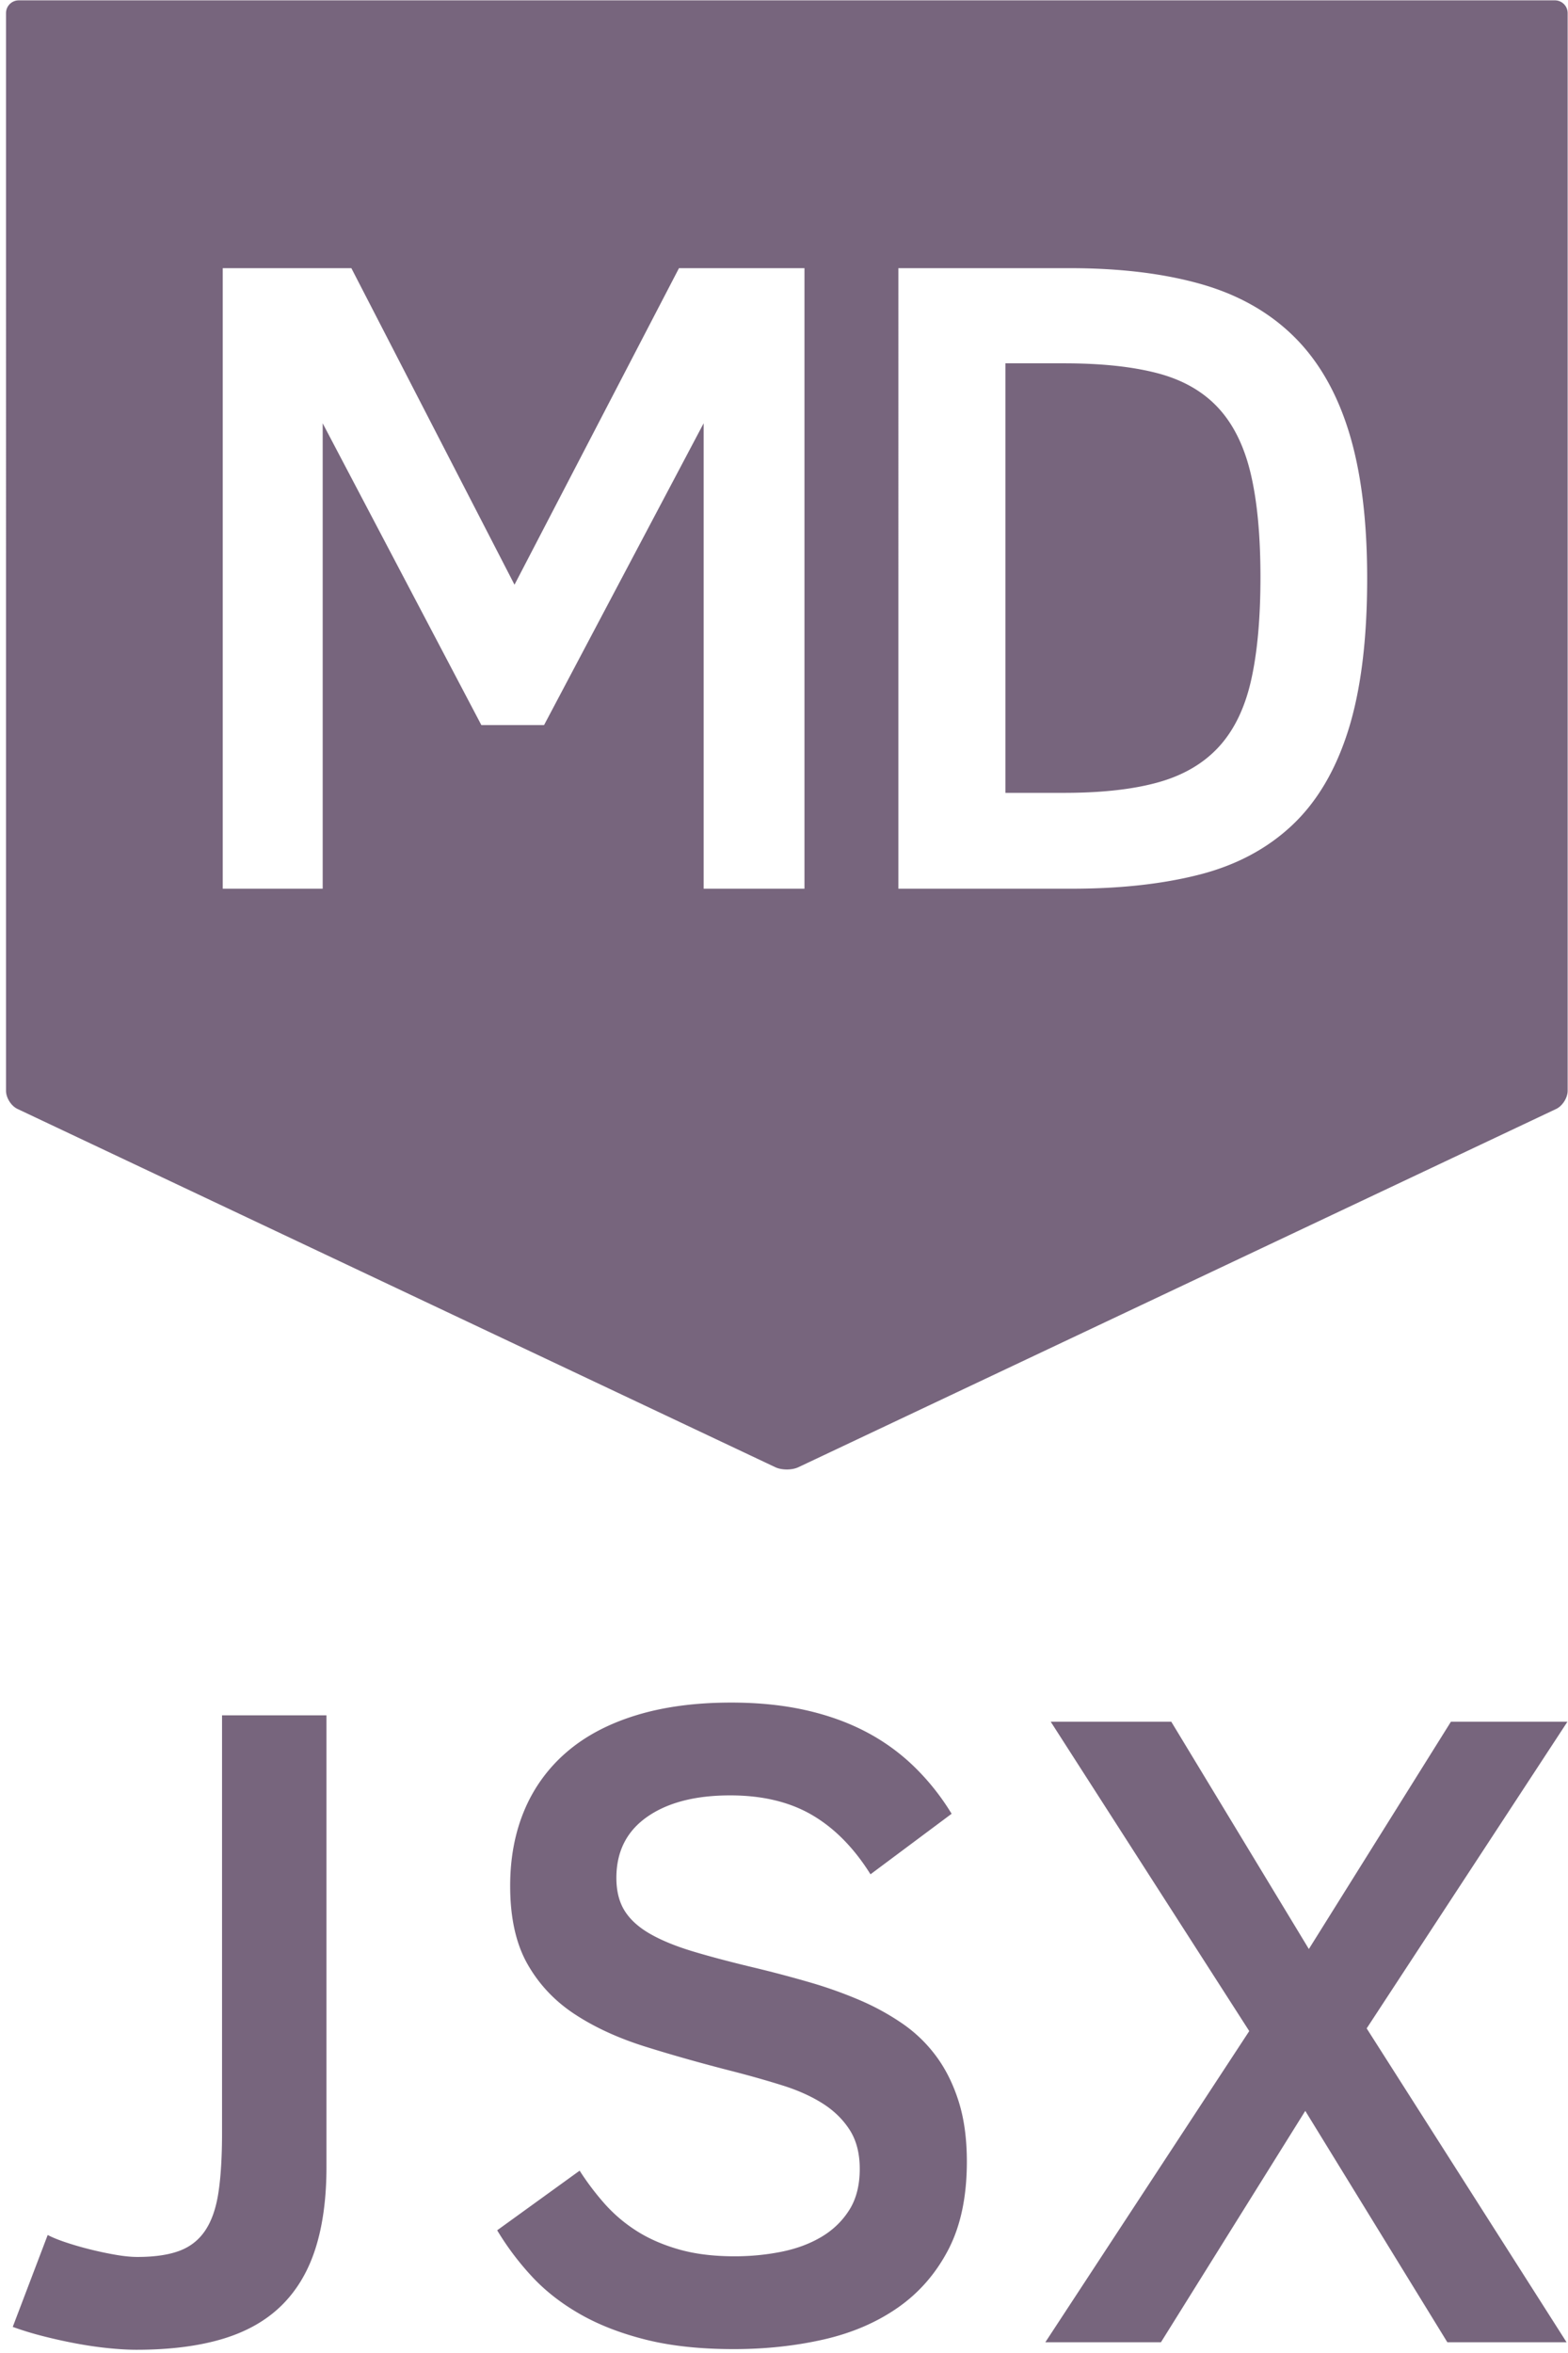<svg width="246" height="369" viewBox="0 0 246 369" xmlns="http://www.w3.org/2000/svg"><title>Group</title><g fill="#77657D" fill-rule="evenodd"><path d="M243.937.055a2 2 0 0 1 2.008 2.002v168.995c0 1.106-.814 2.388-1.802 2.855l-118.895 56.186c-.996.47-2.617.467-3.605 0L2.748 173.907c-.996-.47-1.803-1.742-1.803-2.855V2.057C.945.951 1.832.055 2.953.055h240.984zM110.391 139.367V66.383l-25.032 47.32h-9.843l-24.891-47.32v72.984h-15.68V42.055h20.18l25.594 49.64 25.804-49.64h19.688v97.312h-15.82zm104.101-48.656c0 9.562-.984 17.484-2.953 23.766-1.969 6.28-4.91 11.261-8.824 14.941-3.914 3.68-8.754 6.258-14.52 7.734-5.765 1.477-12.445 2.215-20.039 2.215h-27.21V42.055h26.929c7.781 0 14.59.82 20.426 2.46 5.836 1.641 10.699 4.36 14.59 8.157 3.89 3.797 6.796 8.8 8.718 15.012 1.922 6.21 2.883 13.886 2.883 23.027zm-18.289-16.508c-1.031-4.312-2.742-7.746-5.133-10.3-2.39-2.555-5.554-4.348-9.492-5.38-3.937-1.03-8.812-1.546-14.625-1.546h-9.21v67.359h9.21c5.906 0 10.828-.55 14.766-1.652 3.937-1.102 7.101-2.954 9.492-5.555 2.39-2.602 4.078-6.07 5.062-10.406.985-4.336 1.477-9.739 1.477-16.207 0-6.563-.516-12-1.547-16.313zM51.219 339.805c0 4.922-.574 9.187-1.723 12.797-1.148 3.609-2.93 6.597-5.344 8.964-2.414 2.368-5.507 4.114-9.28 5.239-3.774 1.125-8.263 1.687-13.466 1.687-1.265 0-2.718-.082-4.36-.246-1.64-.164-3.339-.41-5.097-.738a80.327 80.327 0 0 1-5.238-1.16A49.492 49.492 0 0 1 2 364.906l5.484-14.414c.704.375 1.653.762 2.848 1.16 1.195.399 2.45.762 3.762 1.09 1.312.328 2.636.61 3.972.844 1.336.234 2.496.351 3.48.351 2.673 0 4.864-.316 6.575-.949 1.711-.633 3.07-1.699 4.078-3.199 1.008-1.5 1.7-3.492 2.074-5.976.375-2.485.563-5.602.563-9.352V269h16.383v70.805zM151.688 339c0 5.484-.973 10.09-2.918 13.816-1.946 3.727-4.582 6.75-7.91 9.07-3.329 2.321-7.208 3.985-11.637 4.993-4.43 1.008-9.13 1.512-14.098 1.512-5.25 0-9.844-.493-13.781-1.477-3.938-.984-7.383-2.32-10.336-4.008-2.953-1.687-5.473-3.656-7.559-5.906A43.715 43.715 0 0 1 78 349.758l12.938-9.352a42.058 42.058 0 0 0 3.902 5.168 23.723 23.723 0 0 0 4.992 4.254c1.898 1.219 4.113 2.192 6.645 2.918 2.53.727 5.46 1.09 8.789 1.09 2.484 0 4.91-.234 7.277-.703s4.465-1.242 6.293-2.32c1.828-1.079 3.293-2.485 4.394-4.22 1.102-1.734 1.653-3.89 1.653-6.468 0-2.438-.528-4.477-1.582-6.117-1.055-1.64-2.473-3.024-4.254-4.149-1.781-1.125-3.867-2.062-6.258-2.812-2.39-.75-4.945-1.477-7.664-2.18-4.969-1.265-9.586-2.566-13.852-3.902-4.265-1.336-7.968-3.035-11.109-5.098-3.14-2.062-5.613-4.687-7.418-7.875-1.805-3.187-2.707-7.265-2.707-12.234 0-4.406.75-8.38 2.25-11.918a24.403 24.403 0 0 1 6.61-9.07c2.906-2.508 6.527-4.43 10.863-5.766 4.336-1.336 9.316-2.004 14.941-2.004 4.219 0 8.074.387 11.567 1.16 3.492.774 6.656 1.899 9.492 3.375a32.403 32.403 0 0 1 7.629 5.485 37.377 37.377 0 0 1 5.906 7.418l-12.727 9.492c-2.578-4.125-5.625-7.22-9.14-9.282-3.516-2.062-7.805-3.093-12.868-3.093-5.484 0-9.832 1.125-13.042 3.375-3.211 2.25-4.817 5.437-4.817 9.562 0 2.063.434 3.785 1.3 5.168.868 1.383 2.204 2.59 4.009 3.621 1.804 1.032 4.078 1.957 6.82 2.778 2.742.82 5.988 1.675 9.738 2.566a193.01 193.01 0 0 1 8.473 2.25 67.888 67.888 0 0 1 7.805 2.777 38.465 38.465 0 0 1 6.785 3.727 22.237 22.237 0 0 1 5.308 5.168c1.477 2.016 2.637 4.371 3.48 7.066.845 2.696 1.267 5.824 1.267 9.387zM164 367.313l31.992-48.797L164.844 270h18.914l21.586 35.648L227.633 270h18.281l-31.5 48.094 31.36 49.219H227.07l-22.289-36.282-22.64 36.281z"/></g></svg>
